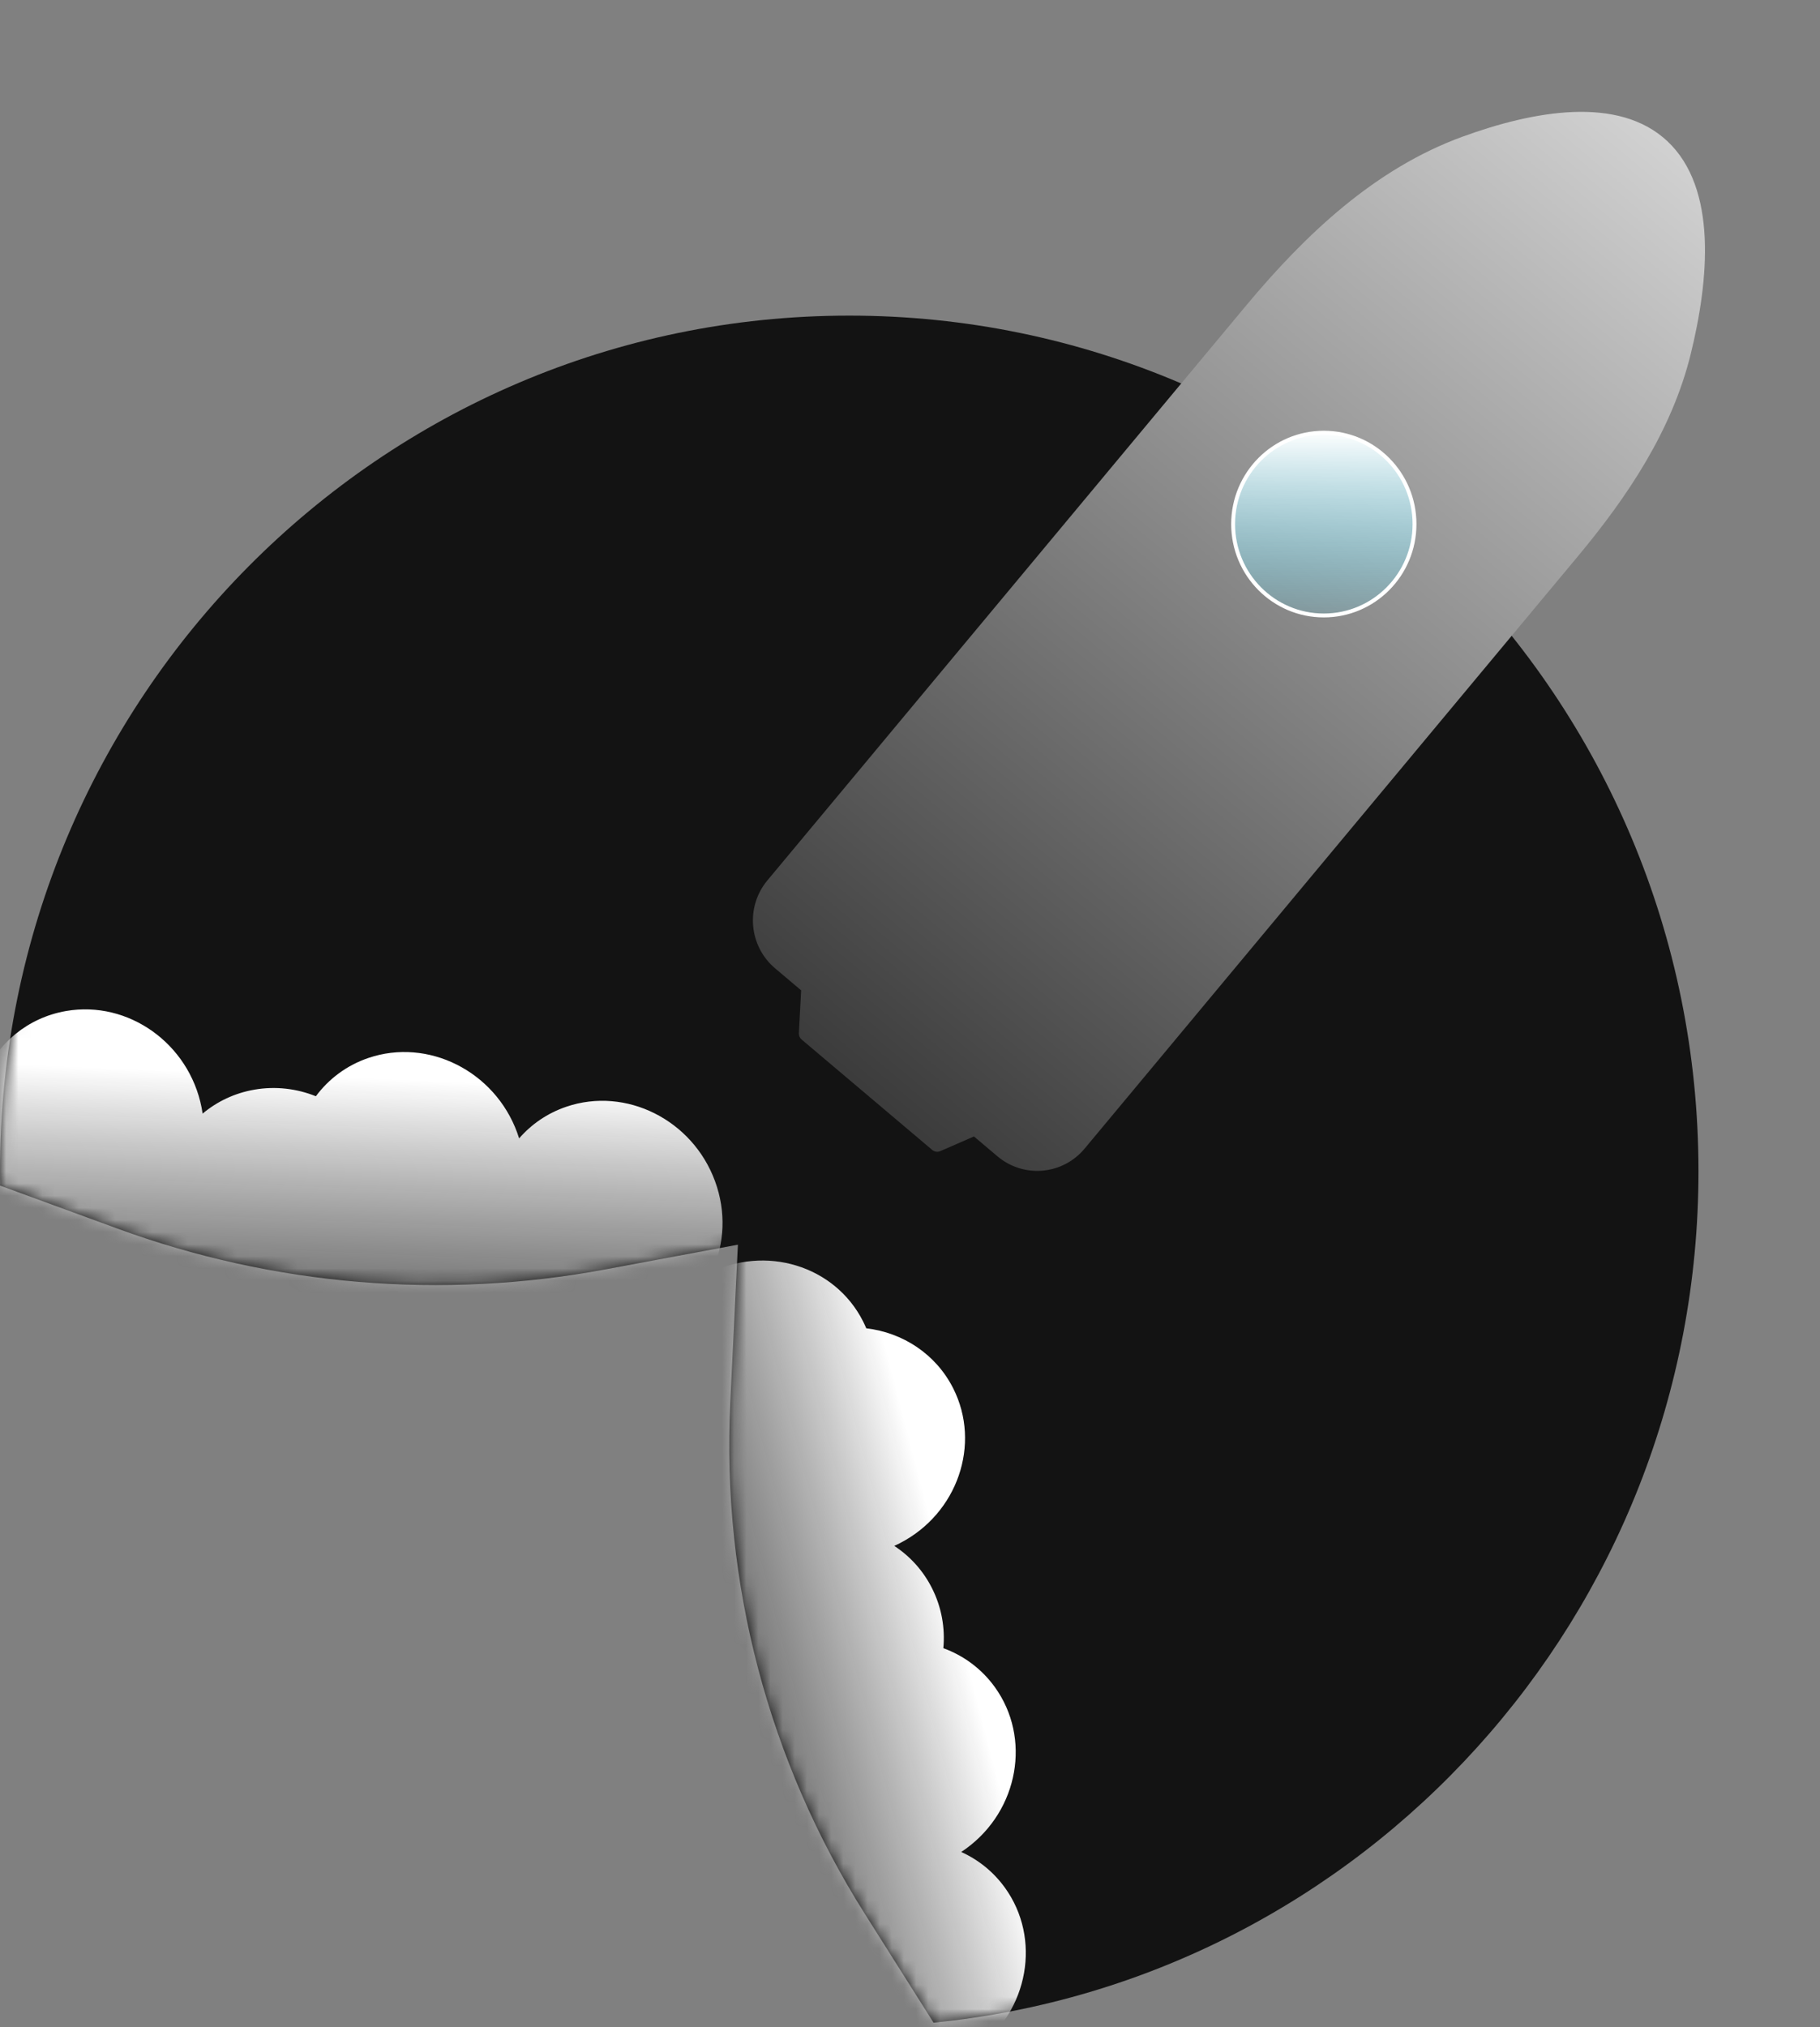 <svg width="150" height="167" viewBox="0 0 150 167" fill="none" xmlns="http://www.w3.org/2000/svg">
<rect x="0" y="0" width="150" height="167" fill="#808080" stroke="none"/>
<path fill-rule="evenodd" clip-rule="evenodd" d="M76.943 166.625C112.335 163.111 139.984 133.049 139.984 96.484C139.984 57.557 108.647 26 69.992 26C31.336 26 0 57.557 0 96.484C0 96.879 0.003 97.274 0.01 97.668L9.689 101.212C22.55 105.922 36.443 107.082 49.907 104.569L60.816 102.534L60.186 115.567C59.469 130.403 63.341 145.1 71.276 157.656L76.943 166.625Z" fill="#131313"/>
<mask id="mask0_8942_24450" style="mask-type:alpha" maskUnits="userSpaceOnUse" x="0" y="26" width="140" height="141">
<path fill-rule="evenodd" clip-rule="evenodd" d="M76.943 166.625C112.335 163.111 139.984 133.049 139.984 96.484C139.984 57.557 108.647 26 69.992 26C31.336 26 0 57.557 0 96.484C0 96.879 0.003 97.274 0.01 97.668L9.689 101.212C22.55 105.922 36.443 107.082 49.907 104.569L60.816 102.534L60.186 115.567C59.469 130.403 63.341 145.1 71.276 157.656L76.943 166.625Z" fill="#131313"/>
</mask>
<g mask="url(#mask0_8942_24450)">
<path fill-rule="evenodd" clip-rule="evenodd" d="M74.16 127.127C74.008 127.205 73.856 127.279 73.703 127.348C74.99 128.191 76.073 129.365 76.811 130.828C77.608 132.405 77.9 134.113 77.749 135.774C79.405 136.377 80.893 137.456 81.993 138.981C85.009 143.163 83.956 149.113 79.641 152.271C79.503 152.372 79.363 152.469 79.222 152.562C80.62 153.194 81.869 154.182 82.825 155.507C85.841 159.689 84.788 165.639 80.473 168.797C76.158 171.955 70.215 171.125 67.199 166.943C65.949 165.21 65.398 163.172 65.489 161.155C64.012 160.529 62.691 159.511 61.691 158.125C59.654 155.3 59.474 151.669 60.9 148.636C59.855 148.02 58.92 147.186 58.168 146.143C55.646 142.646 55.969 137.914 58.664 134.61C58.697 134.301 58.744 133.994 58.807 133.69C57.443 132.84 56.295 131.626 55.523 130.098C53.953 126.989 54.343 123.373 56.227 120.601C55.287 119.827 54.492 118.854 53.91 117.703C51.585 113.101 53.556 107.388 58.312 104.944C63.067 102.5 68.807 104.25 71.132 108.852C71.227 109.041 71.315 109.231 71.396 109.423C74.395 109.777 77.128 111.53 78.561 114.369C80.886 118.971 78.915 124.683 74.16 127.127Z" fill="url(#paint0_linear_8942_24450)"/>
<path fill-rule="evenodd" clip-rule="evenodd" d="M16.614 91.234C16.647 91.401 16.676 91.569 16.7 91.737C17.882 90.746 19.329 90.048 20.96 89.765C22.718 89.459 24.46 89.677 26.034 90.306C27.087 88.887 28.557 87.769 30.352 87.156C35.268 85.479 40.76 88.225 42.62 93.29C42.679 93.452 42.734 93.615 42.785 93.778C43.793 92.618 45.106 91.705 46.665 91.174C51.581 89.496 57.073 92.242 58.932 97.307C60.791 102.372 58.314 107.838 53.398 109.515C51.36 110.211 49.223 110.146 47.287 109.47C46.262 110.707 44.9 111.681 43.269 112.237C39.948 113.37 36.364 112.484 33.815 110.229C32.922 111.054 31.847 111.708 30.621 112.127C26.517 113.527 22.01 111.844 19.552 108.302C19.256 108.18 18.967 108.043 18.684 107.892C17.474 108.953 15.971 109.702 14.268 109.998C10.803 110.599 7.395 109.171 5.228 106.553C4.211 107.231 3.041 107.711 1.757 107.934C-3.374 108.825 -8.376 105.267 -9.417 99.987C-10.458 94.707 -7.143 89.704 -2.013 88.814C-1.803 88.777 -1.593 88.748 -1.384 88.726C-0.197 85.949 2.276 83.835 5.44 83.286C10.57 82.395 15.573 85.953 16.614 91.234Z" fill="url(#paint1_linear_8942_24450)"/>
</g>
<path fill-rule="evenodd" clip-rule="evenodd" d="M80.271 93.619L82.202 95.25C84.362 97.076 87.58 96.794 89.39 94.622L130.079 45.786C134.179 40.864 137.792 35.442 139.335 29.207C140.845 23.099 141.562 15.504 137.413 11.624C133.391 7.862 126.423 9.114 120.533 11.261C113.329 13.888 107.605 19.286 102.682 25.195L63.245 72.528C61.435 74.7 61.719 77.941 63.879 79.766L66.029 81.583L65.84 85.106C65.829 85.308 65.913 85.503 66.067 85.633L76.833 94.731C77.018 94.887 77.275 94.925 77.497 94.828L80.271 93.619Z" fill="url(#paint2_linear_8942_24450)"/>
<path d="M116.58 43.173C116.58 47.332 113.233 50.701 109.105 50.701C104.978 50.701 101.631 47.332 101.631 43.173C101.631 39.014 104.978 35.644 109.105 35.644C113.233 35.644 116.58 39.014 116.58 43.173Z" fill="url(#paint3_linear_8942_24450)" stroke="white" stroke-width="0.32"/>
<defs>
<linearGradient id="paint0_linear_8942_24450" x1="76.879" y1="125.896" x2="28.634" y2="138.433" gradientUnits="userSpaceOnUse">
<stop stop-color="white"/>
<stop offset="1" stop-color="#131313" stop-opacity="0"/>
</linearGradient>
<linearGradient id="paint1_linear_8942_24450" x1="16.187" y1="88.255" x2="14.187" y2="138.236" gradientUnits="userSpaceOnUse">
<stop stop-color="white"/>
<stop offset="1" stop-color="#131313" stop-opacity="0"/>
</linearGradient>
<linearGradient id="paint2_linear_8942_24450" x1="136.746" y1="11.047" x2="59.301" y2="103.802" gradientUnits="userSpaceOnUse">
<stop stop-color="#D1D1D1"/>
<stop offset="1" stop-color="#212121"/>
</linearGradient>
<linearGradient id="paint3_linear_8942_24450" x1="109.105" y1="35.484" x2="109.105" y2="50.861" gradientUnits="userSpaceOnUse">
<stop stop-color="white"/>
<stop offset="1" stop-color="#64E3FF" stop-opacity="0.15"/>
</linearGradient>
</defs>
</svg>
